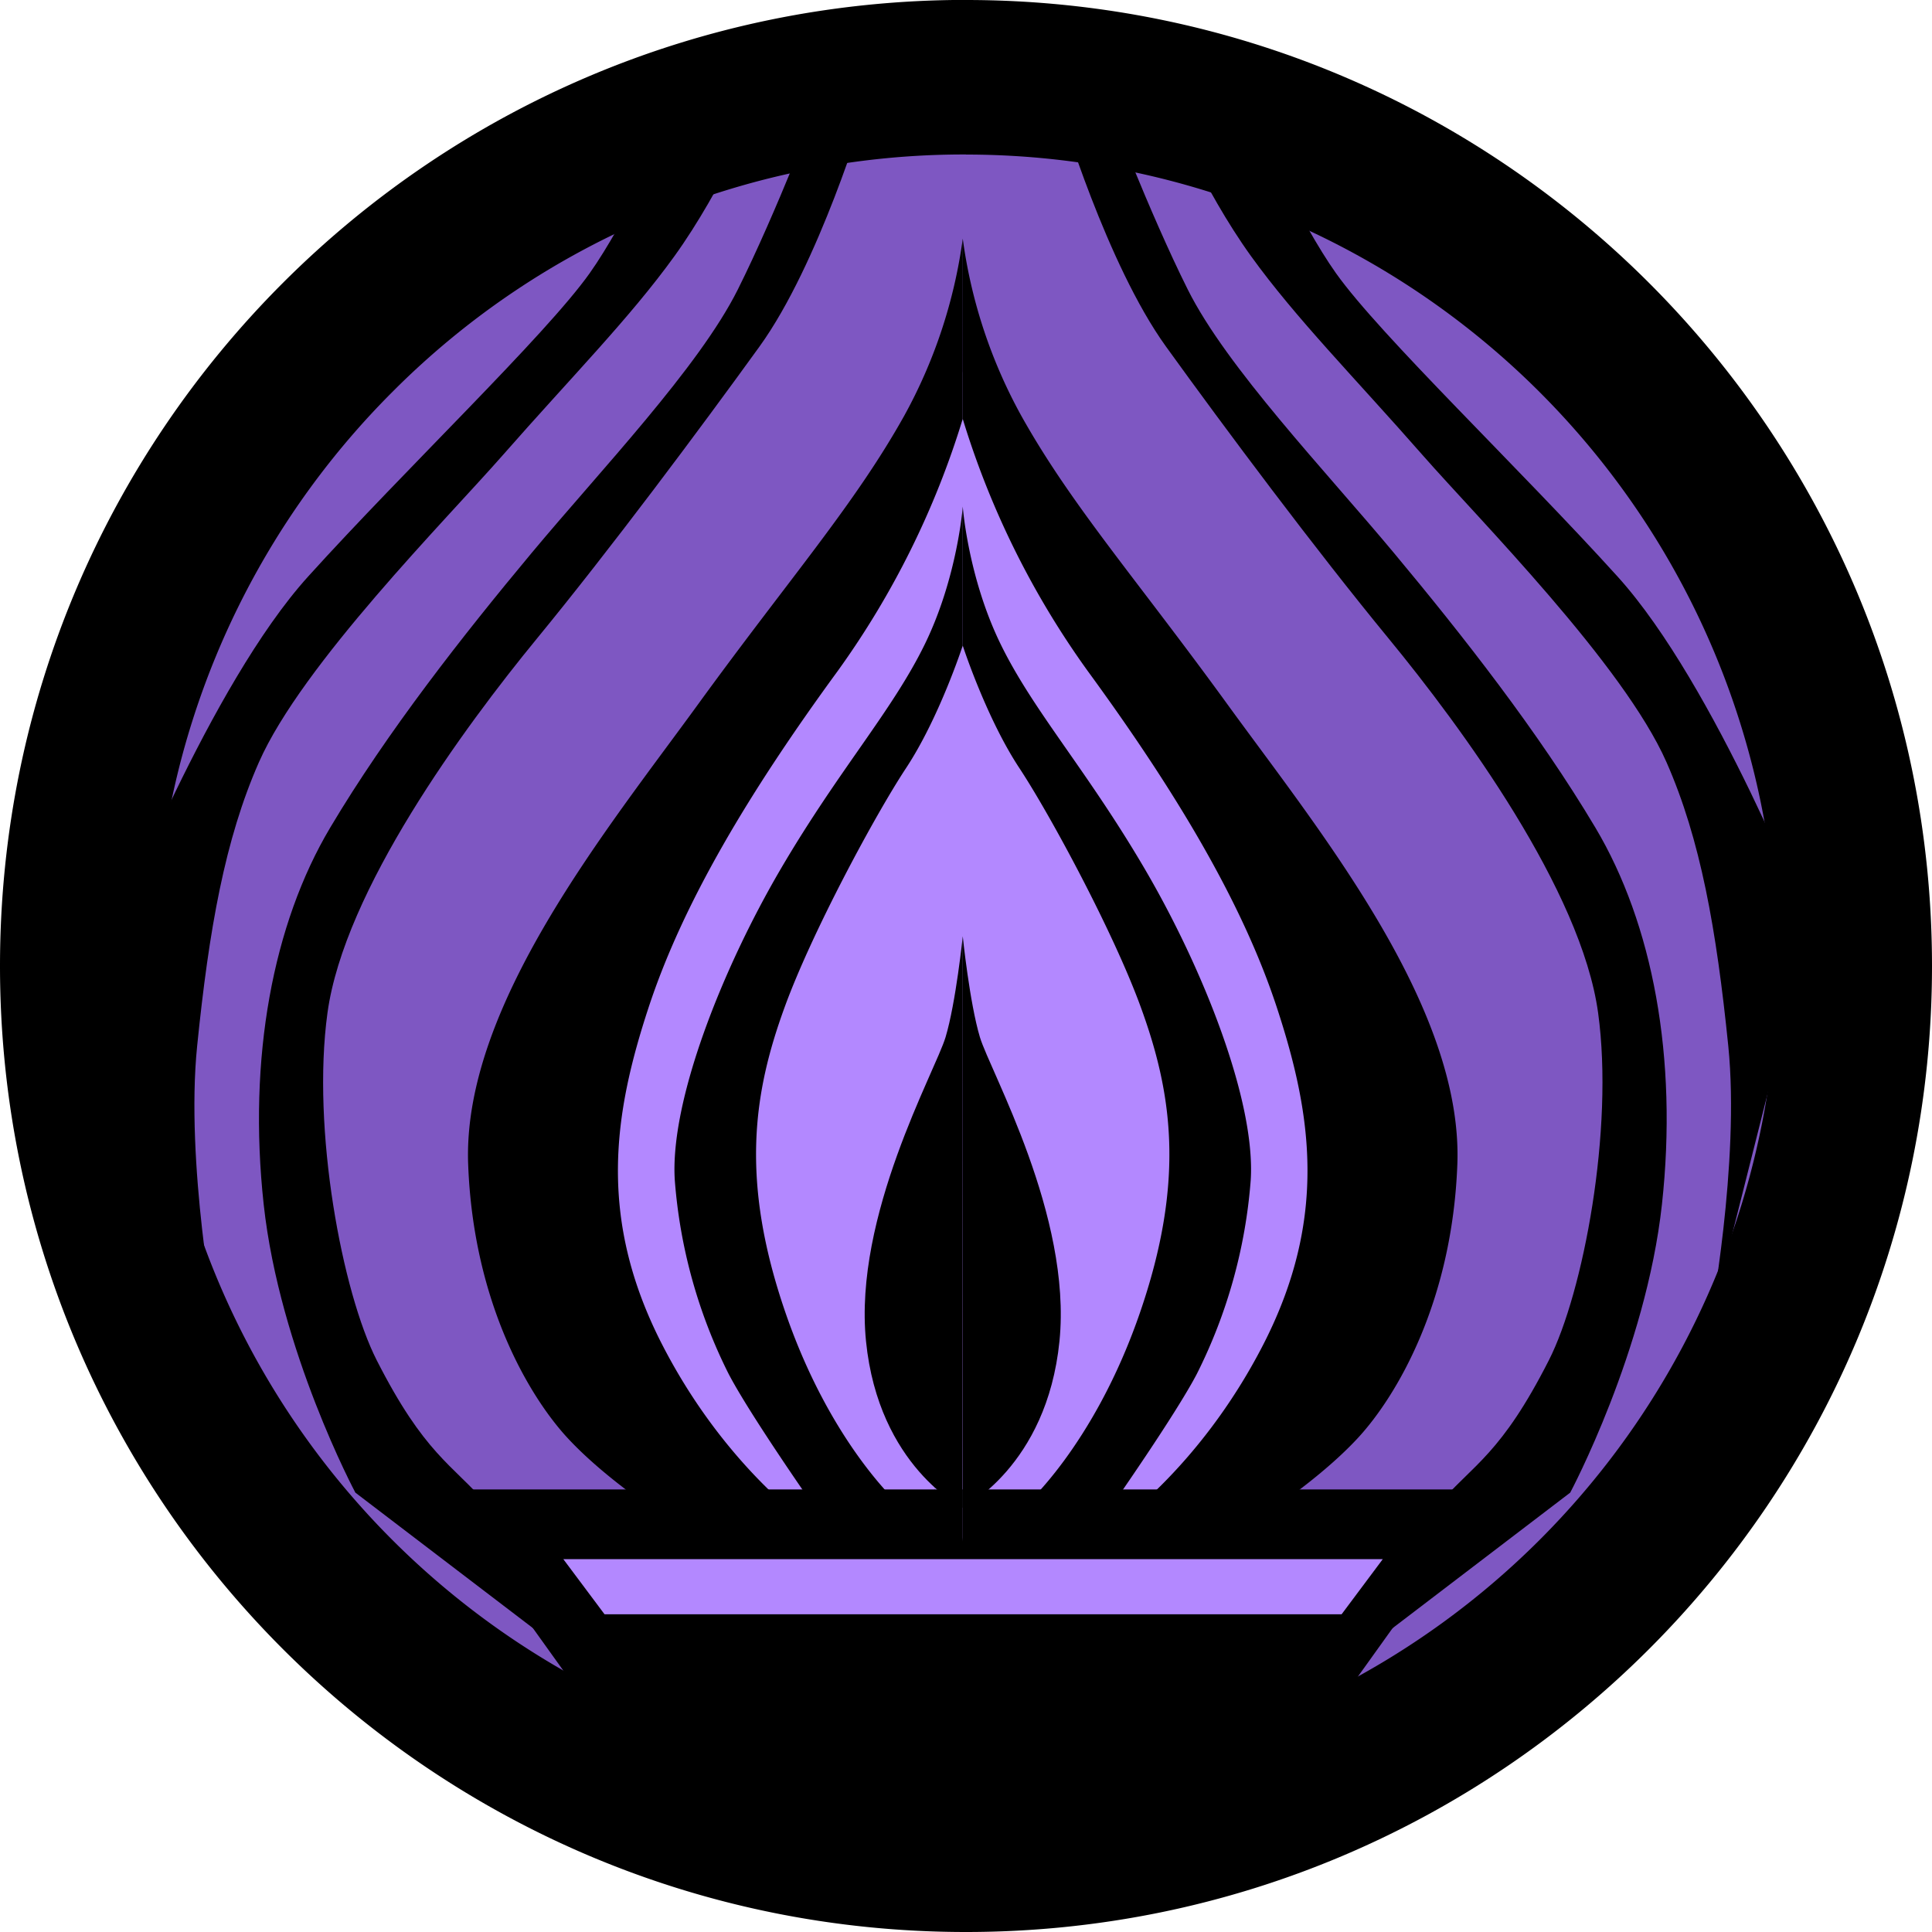 <svg id="Layer_1" data-name="Layer 1" xmlns="http://www.w3.org/2000/svg" viewBox="0 0 500 500"><defs><style>.cls-1{fill:#7e57c2;}.cls-2{fill:#b388ff;}</style></defs><title>electrify_natgas</title><path class="cls-1" d="M249.63,480.11A230,230,0,0,1,87,87.48,230,230,0,1,1,412.26,412.74,228.46,228.46,0,0,1,249.63,480.11Z" transform="translate(0.37 -0.11)"/><path d="M249.63,40.11A210,210,0,0,1,398.12,398.6a210,210,0,0,1-297-297,208.62,208.62,0,0,1,148.5-61.51m0-40C111.56.11-.37,112-.37,250.11s111.93,250,250,250,250-111.93,250-250S387.7.11,249.63.11Z" transform="translate(0.37 -0.11)"/><path class="cls-2" d="M249.42,95.13l-37.94,72-37.3,46.22L148.6,265.79,142,306.68s8.43,37.33,10.21,40.89,24.56,48.52,24.56,48.52l46.62,21.7s58.76-1.78,62.68,0,30.18-21.7,30.18-21.7l22.63-29.63,16-35.78V304L349,260.75,330.9,222.22l-18.09-26.65-17.47-28.44-17.69-12.45-16.17-29.33Z" transform="translate(0.37 -0.11)"/><path d="M223.41,28.63S211.6,68.46,196.19,89.79s-38.62,52.45-57.59,75.56-49.87,65.22-54.22,96.89c-4.15,30.22,3.85,72.4,12.74,89.89,12.36,24.29,19.34,26.76,28.85,37.59,10,11.35,39.11,52.74,39.11,52.74L91.6,386.4S72,349.72,67.87,311.79s2.4-72.59,17.21-97.48,34.37-49.78,52.15-71.11,43.26-48,53.33-68.13,20.92-48.76,20.92-48.76Z" transform="translate(0.37 -0.11)"/><path d="M196.19,26.31s-9.57,22.83-22,40.07c-11.59,16.08-26.82,31.44-44.47,51.56-14.53,16.56-51.92,54.15-63.07,79.41-8.82,20-12.93,43.26-16,73.48s4.85,71.92,4.85,71.92L29.62,239.85s24.39-62.5,49.72-90.5,61.34-62.29,72.89-78.52c9.11-12.79,22-40.23,22-40.23Z" transform="translate(0.37 -0.11)"/><path d="M274.16,28.63S286,68.46,301.38,89.79,340,142.24,359,165.35s49.88,65.22,54.22,96.89c4.15,30.22-3.85,72.4-12.74,89.89-12.35,24.29-19.34,26.76-28.85,37.59-10,11.35-39.11,52.74-39.11,52.74L406,386.4s19.59-36.68,23.74-74.61-2.4-72.59-17.22-97.48-34.37-49.78-52.15-71.11-43.26-48-53.33-68.13-20.92-48.76-20.92-48.76Z" transform="translate(0.37 -0.11)"/><path d="M301.38,26.31s9.57,22.83,22,40.07c11.59,16.08,26.81,31.44,44.46,51.56,14.53,16.56,51.92,54.15,63.07,79.41,8.82,20,12.93,43.26,16,73.48s-4.85,71.92-4.85,71.92L468,239.85s-24.39-62.5-49.72-90.5-61.34-62.29-72.89-78.52C336.24,58,323.4,30.6,323.4,30.6Z" transform="translate(0.37 -0.11)"/><path d="M248.79,61.87a131.22,131.22,0,0,1-15.11,45.77c-12.89,23.11-29.78,42.23-53.34,74.67s-61.07,78.23-59.55,119.11c1.33,35.85,15.85,60.15,25.71,70.82,11.53,12.47,30.29,23.85,30.29,23.85H211s-23.11-15.11-40-48-12.45-60-3.56-87.11,26-55.78,49.08-87.34a222.85,222.85,0,0,0,32.26-65.11Z" transform="translate(0.37 -0.11)"/><path d="M248.79,61.87a131,131,0,0,0,15.11,45.77c12.89,23.11,29.78,42.23,53.33,74.67s61.08,78.23,59.56,119.11c-1.34,35.85-15.86,60.15-25.72,70.82-11.52,12.47-30.28,23.85-30.28,23.85H286.56s23.12-15.11,40-48,12.45-60,3.56-87.11-26-55.78-49.08-87.34a222.66,222.66,0,0,1-32.25-65.11Z" transform="translate(0.37 -0.11)"/><path d="M248.79,131.2s-1.34,18.22-9.78,35.55S216.79,199.2,201.68,225s-28.75,60.15-27.41,80.59a134.21,134.21,0,0,0,13.92,50.07c5.55,10.67,22.37,34.67,22.37,34.67h22.67S215,374.75,203,340.09s-8.3-57.41-.3-79.34c7-19.24,23.31-49.56,31.41-61.85,8.59-13,14.67-31.7,14.67-31.7Z" transform="translate(0.37 -0.11)"/><path d="M248.79,242.42s-1.78,17.22-4.45,26.11-23.85,46.22-20.59,78.67,25,43.11,25,43.11Z" transform="translate(0.37 -0.11)"/><polygon points="249.16 397.9 249.16 385.46 112.2 385.46 159.53 451.53 251.83 470.5 249.16 397.9"/><polygon points="249.16 397.9 249.16 385.46 386.12 385.46 338.79 451.53 246.49 470.5 249.16 397.9"/><path d="M248.79,131.2s1.33,18.22,9.77,35.55S280.79,199.2,295.9,225s28.74,60.15,27.41,80.59a134.19,134.19,0,0,1-13.93,50.07C303.83,366.31,287,390.31,287,390.31H264.34s18.22-15.56,30.22-50.22,8.3-57.41.3-79.34c-7-19.24-23.31-49.56-31.41-61.85-8.59-13-14.66-31.7-14.66-31.7Z" transform="translate(0.37 -0.11)"/><path d="M248.79,242.42s1.77,17.22,4.44,26.11,23.85,46.22,20.59,78.67-25,43.11-25,43.11Z" transform="translate(0.37 -0.11)"/><polyline points="244.61 469.53 241.94 396.94 241.94 384.5"/><polygon class="cls-2" points="251.83 403.51 145.79 403.51 156.46 417.78 251.83 417.78 347.2 417.78 357.86 403.51 251.83 403.51"/></svg>